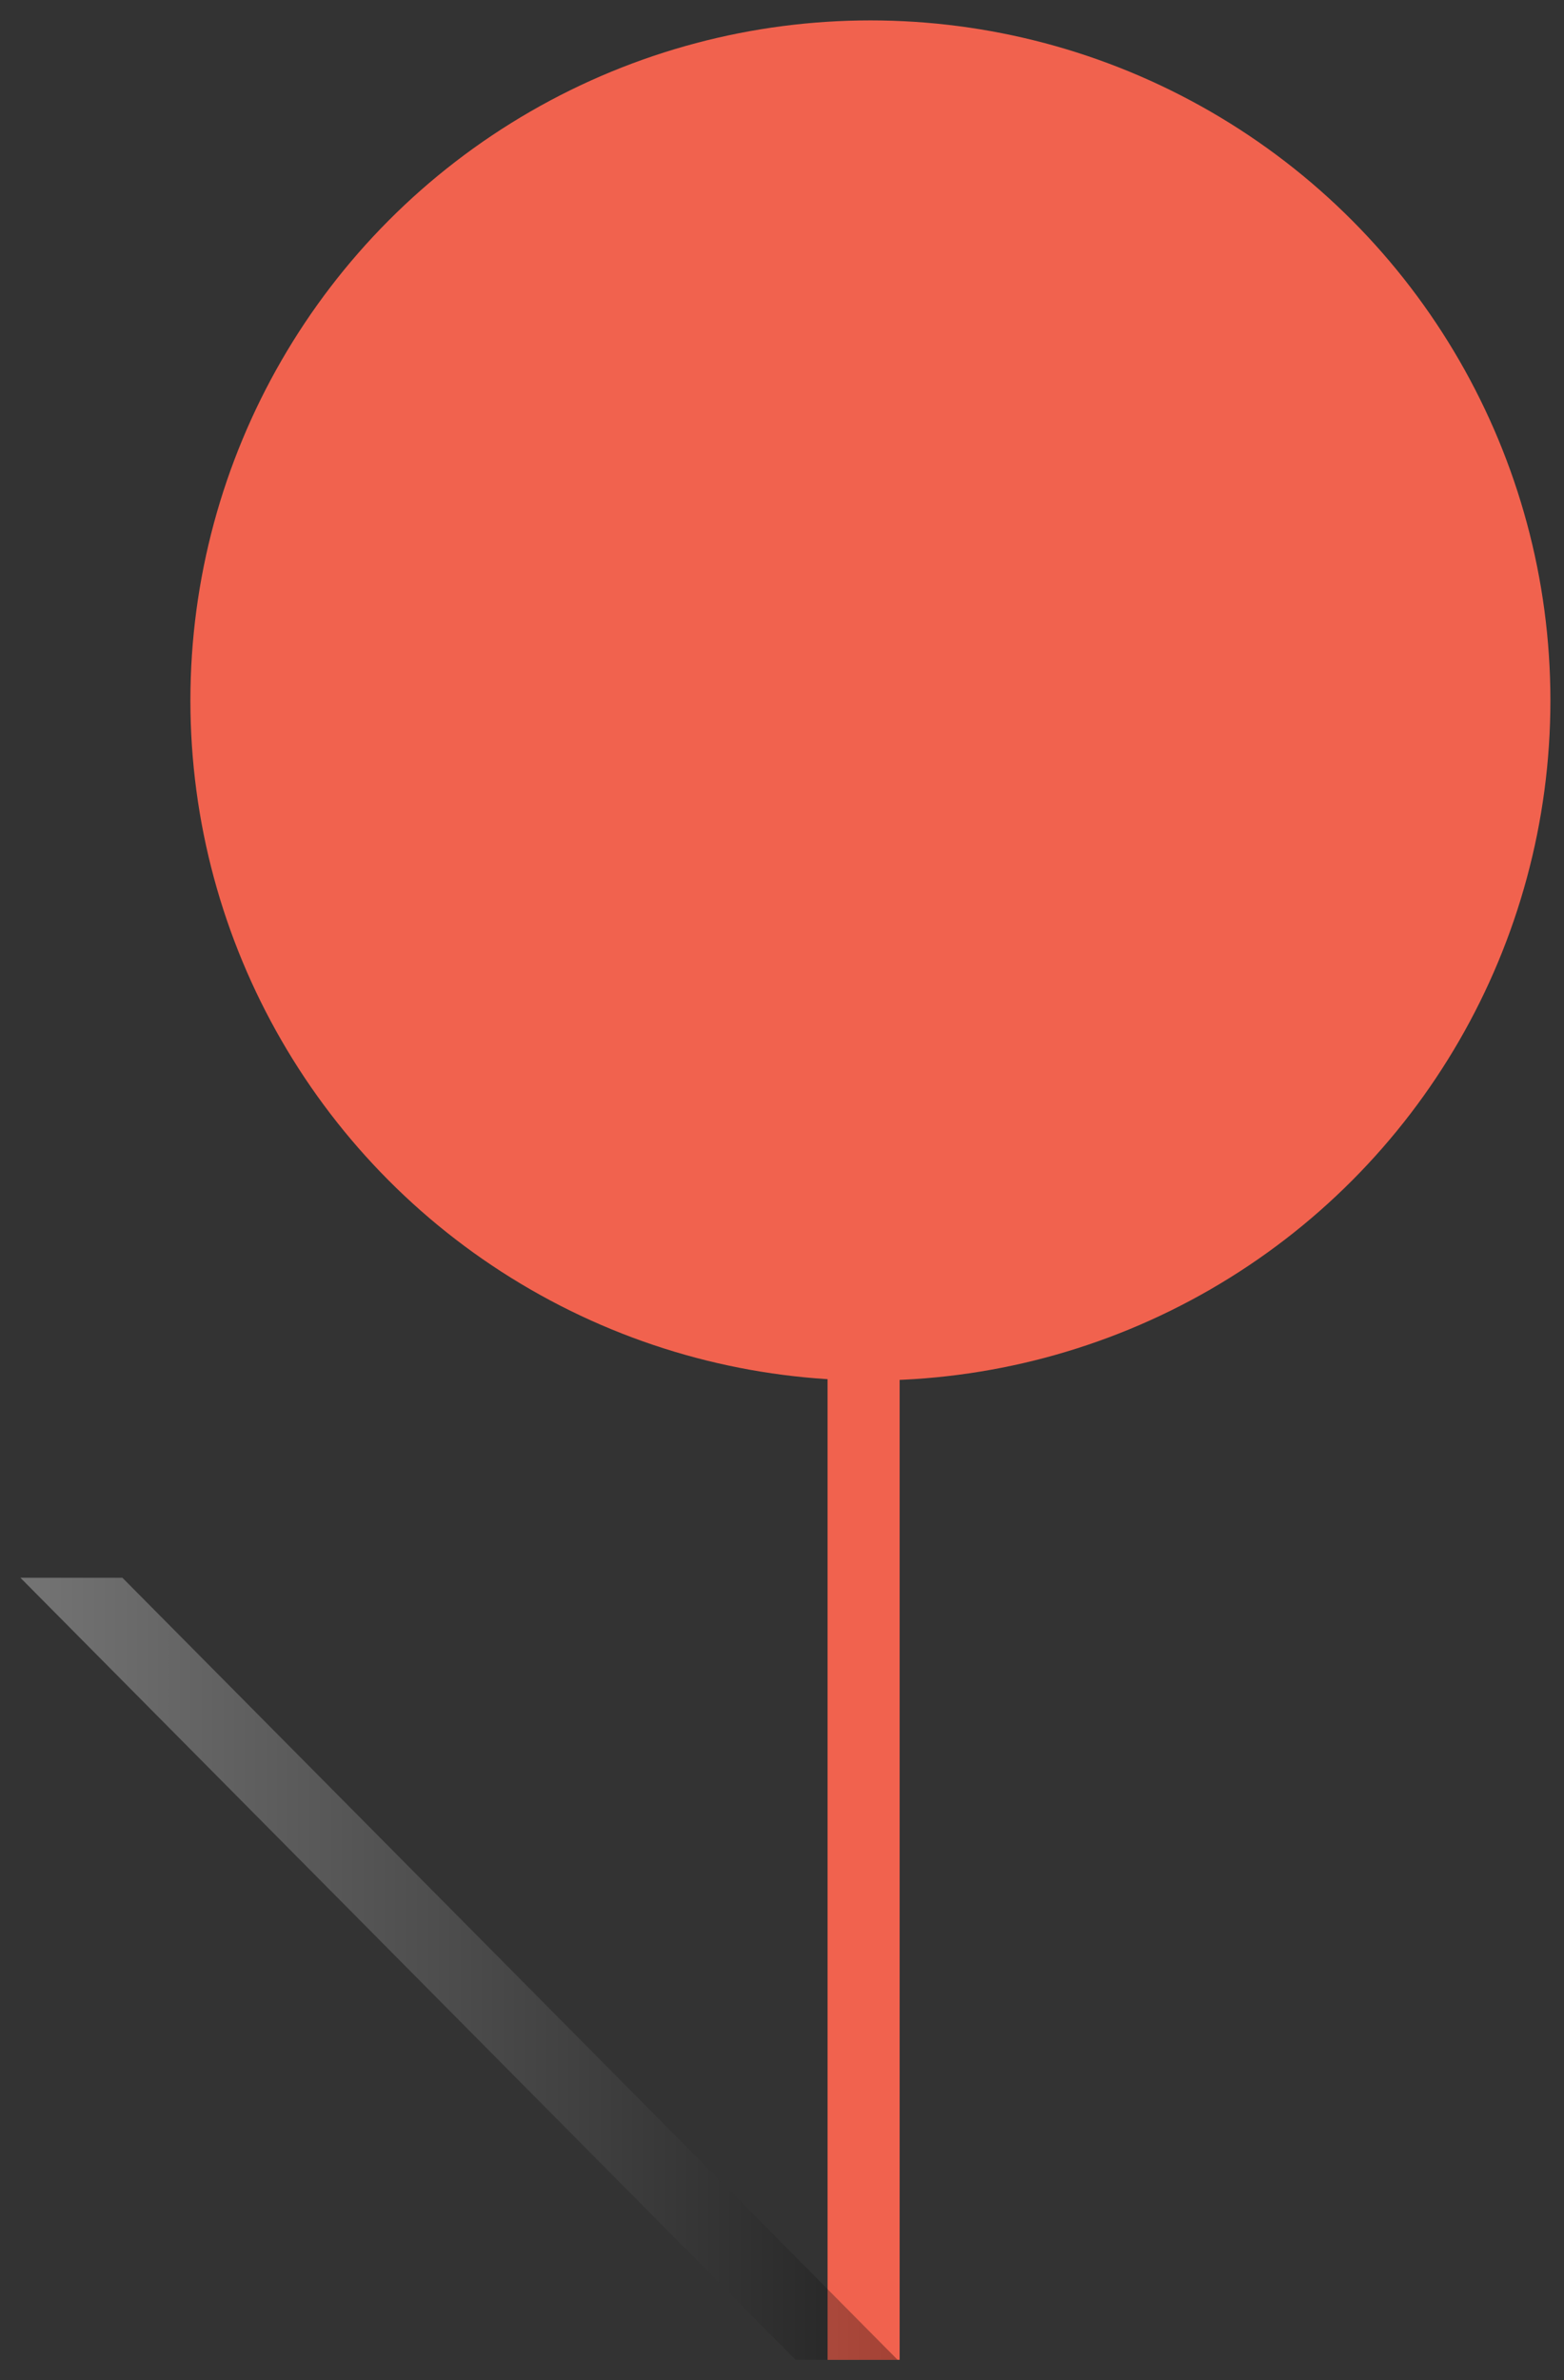 <?xml version="1.0" encoding="utf-8"?>
<!-- Generator: Adobe Illustrator 18.1.1, SVG Export Plug-In . SVG Version: 6.00 Build 0)  -->
<svg version="1.1" id="Warstwa_1" xmlns="http://www.w3.org/2000/svg" xmlns:xlink="http://www.w3.org/1999/xlink" x="0px" y="0px"
	 viewBox="0 0 23 35" enable-background="new 0 0 23 35" xml:space="preserve">
<rect x="0" y="0" width="23" height="35" fill="#333333" stroke="none"/>
<circle fill="#F1624E" cx="12.8" cy="10.3" r="10"/>
<line fill="none" stroke="#F1624E" stroke-width="1.06" stroke-miterlimit="10" x1="12.7" y1="18.5" x2="12.7" y2="34.7"/>
<linearGradient id="SVGID_1_" gradientUnits="userSpaceOnUse" x1="0.253" y1="28.954" x2="13.188" y2="28.954">
	<stop  offset="0" style="stop-color:#FFFFFF"/>
	<stop  offset="1" style="stop-color:#000000"/>
</linearGradient>
<polygon opacity="0.32" fill="url(#SVGID_1_)" points="11.7,34.7 0.3,23.2 1.8,23.2 13.2,34.7 "/>
</svg>
